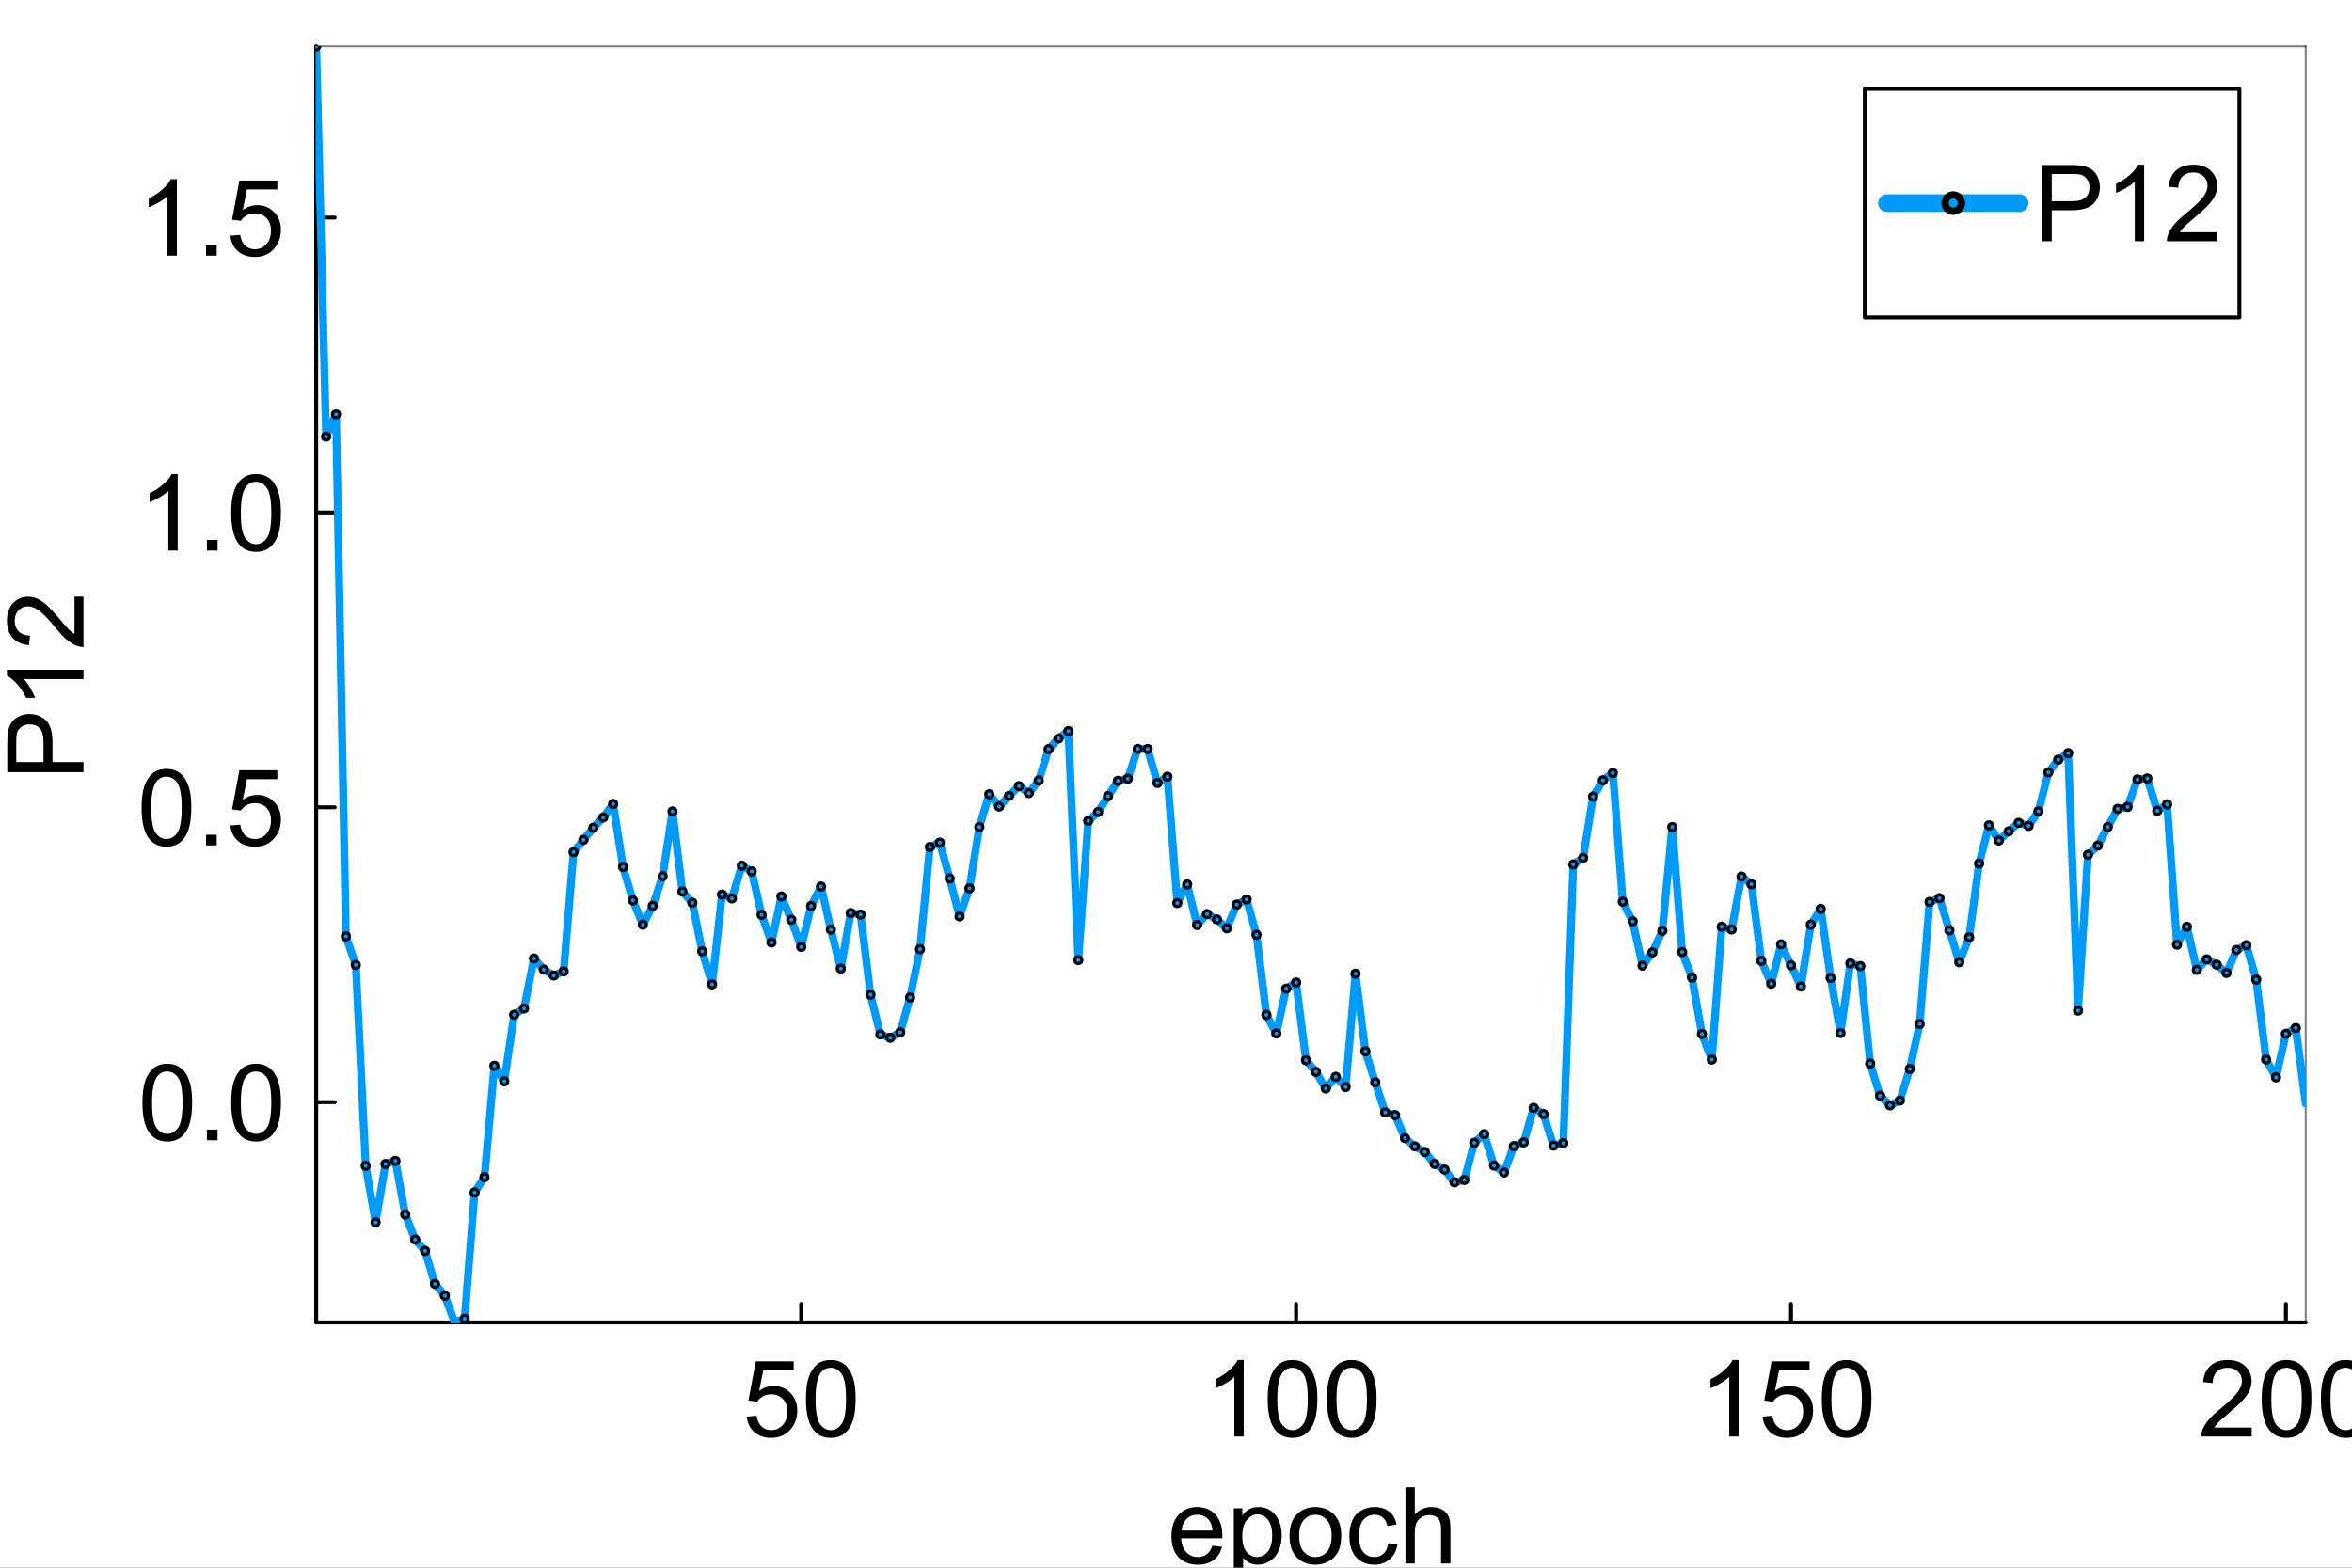 <?xml version="1.0" encoding="utf-8"?>
<svg xmlns="http://www.w3.org/2000/svg" xmlns:xlink="http://www.w3.org/1999/xlink" width="600" height="400" viewBox="0 0 2400 1600">
<rect x="0" y="0" width="2400" height="1600" fill="#333333" stroke="none"/>
<defs>
  <clipPath id="clip250">
    <rect x="0" y="0" width="2400" height="1600"/>
  </clipPath>
</defs>
<path clip-path="url(#clip250)" d="M0 1600 L2400 1600 L2400 8.88178e-14 L0 8.88178e-14  Z" fill="#ffffff" fill-rule="evenodd" fill-opacity="1"/>
<defs>
  <clipPath id="clip251">
    <rect x="480" y="0" width="1681" height="1600"/>
  </clipPath>
</defs>
<path clip-path="url(#clip250)" d="M322.653 1349.74 L2352.76 1349.74 L2352.76 47.244 L322.653 47.244  Z" fill="#ffffff" fill-rule="evenodd" fill-opacity="1"/>
<defs>
  <clipPath id="clip252">
    <rect x="322" y="47" width="2031" height="1303"/>
  </clipPath>
</defs>
<polyline clip-path="url(#clip250)" style="stroke:#000000; stroke-linecap:round; stroke-linejoin:round; stroke-width:4; stroke-opacity:1; fill:none" points="322.653,1349.74 2352.76,1349.74 "/>
<polyline clip-path="url(#clip250)" style="stroke:#000000; stroke-linecap:round; stroke-linejoin:round; stroke-width:2; stroke-opacity:0.5; fill:none" points="322.653,47.244 2352.76,47.244 "/>
<polyline clip-path="url(#clip250)" style="stroke:#000000; stroke-linecap:round; stroke-linejoin:round; stroke-width:4; stroke-opacity:1; fill:none" points="817.554,1349.74 817.554,1330.84 "/>
<polyline clip-path="url(#clip250)" style="stroke:#000000; stroke-linecap:round; stroke-linejoin:round; stroke-width:4; stroke-opacity:1; fill:none" points="1322.55,1349.74 1322.55,1330.84 "/>
<polyline clip-path="url(#clip250)" style="stroke:#000000; stroke-linecap:round; stroke-linejoin:round; stroke-width:4; stroke-opacity:1; fill:none" points="1827.56,1349.74 1827.56,1330.84 "/>
<polyline clip-path="url(#clip250)" style="stroke:#000000; stroke-linecap:round; stroke-linejoin:round; stroke-width:4; stroke-opacity:1; fill:none" points="2332.56,1349.74 2332.56,1330.84 "/>
<path clip-path="url(#clip250)" d="M761.992 1445.77 L772.017 1444.92 Q773.131 1452.24 777.162 1455.96 Q781.247 1459.62 786.975 1459.62 Q793.871 1459.62 798.645 1454.42 Q803.418 1449.22 803.418 1440.63 Q803.418 1432.46 798.804 1427.74 Q794.242 1423.02 786.816 1423.02 Q782.201 1423.02 778.488 1425.14 Q774.775 1427.21 772.654 1430.55 L763.69 1429.38 L771.222 1389.44 L809.889 1389.44 L809.889 1398.56 L778.86 1398.56 L774.669 1419.46 Q781.671 1414.58 789.362 1414.58 Q799.546 1414.58 806.548 1421.64 Q813.549 1428.69 813.549 1439.78 Q813.549 1450.33 807.396 1458.02 Q799.918 1467.47 786.975 1467.47 Q776.367 1467.47 769.63 1461.53 Q762.947 1455.58 761.992 1445.77 Z" fill="#000000" fill-rule="nonzero" fill-opacity="1" /><path clip-path="url(#clip250)" d="M822.407 1427.79 Q822.407 1414 825.219 1405.62 Q828.083 1397.18 833.652 1392.62 Q839.275 1388.06 847.762 1388.06 Q854.021 1388.06 858.741 1390.61 Q863.462 1393.1 866.539 1397.87 Q869.615 1402.6 871.365 1409.44 Q873.116 1416.23 873.116 1427.79 Q873.116 1441.48 870.305 1449.91 Q867.493 1458.29 861.871 1462.9 Q856.301 1467.47 847.762 1467.47 Q836.517 1467.47 830.099 1459.4 Q822.407 1449.7 822.407 1427.79 M832.22 1427.79 Q832.22 1446.94 836.676 1453.3 Q841.184 1459.62 847.762 1459.62 Q854.339 1459.62 858.794 1453.25 Q863.303 1446.89 863.303 1427.79 Q863.303 1408.59 858.794 1402.28 Q854.339 1395.96 847.656 1395.96 Q841.078 1395.96 837.153 1401.53 Q832.22 1408.64 832.22 1427.79 Z" fill="#000000" fill-rule="nonzero" fill-opacity="1" /><path clip-path="url(#clip250)" d="M1269.09 1466.14 L1259.54 1466.14 L1259.54 1405.3 Q1256.09 1408.59 1250.47 1411.88 Q1244.9 1415.17 1240.45 1416.81 L1240.45 1407.58 Q1248.45 1403.82 1254.45 1398.46 Q1260.44 1393.1 1262.94 1388.06 L1269.09 1388.06 L1269.09 1466.14 Z" fill="#000000" fill-rule="nonzero" fill-opacity="1" /><path clip-path="url(#clip250)" d="M1293.54 1427.79 Q1293.54 1414 1296.35 1405.62 Q1299.22 1397.18 1304.79 1392.62 Q1310.41 1388.06 1318.89 1388.06 Q1325.15 1388.06 1329.87 1390.61 Q1334.6 1393.1 1337.67 1397.87 Q1340.75 1402.6 1342.5 1409.44 Q1344.25 1416.23 1344.25 1427.79 Q1344.25 1441.48 1341.44 1449.91 Q1338.63 1458.29 1333 1462.9 Q1327.43 1467.47 1318.89 1467.47 Q1307.65 1467.47 1301.23 1459.4 Q1293.54 1449.7 1293.54 1427.79 M1303.35 1427.79 Q1303.35 1446.94 1307.81 1453.3 Q1312.32 1459.62 1318.89 1459.62 Q1325.47 1459.62 1329.93 1453.25 Q1334.44 1446.89 1334.44 1427.79 Q1334.44 1408.59 1329.93 1402.28 Q1325.47 1395.96 1318.79 1395.96 Q1312.21 1395.96 1308.29 1401.53 Q1303.35 1408.64 1303.35 1427.79 Z" fill="#000000" fill-rule="nonzero" fill-opacity="1" /><path clip-path="url(#clip250)" d="M1353.96 1427.79 Q1353.96 1414 1356.77 1405.62 Q1359.63 1397.18 1365.2 1392.62 Q1370.82 1388.06 1379.31 1388.06 Q1385.57 1388.06 1390.29 1390.61 Q1395.01 1393.1 1398.09 1397.87 Q1401.16 1402.6 1402.91 1409.44 Q1404.66 1416.23 1404.66 1427.79 Q1404.66 1441.48 1401.85 1449.91 Q1399.04 1458.29 1393.42 1462.9 Q1387.85 1467.47 1379.31 1467.47 Q1368.06 1467.47 1361.65 1459.4 Q1353.96 1449.7 1353.96 1427.79 M1363.77 1427.79 Q1363.77 1446.94 1368.22 1453.3 Q1372.73 1459.62 1379.31 1459.62 Q1385.89 1459.62 1390.34 1453.25 Q1394.85 1446.89 1394.85 1427.79 Q1394.85 1408.59 1390.34 1402.28 Q1385.89 1395.96 1379.2 1395.96 Q1372.63 1395.96 1368.7 1401.53 Q1363.77 1408.64 1363.77 1427.79 Z" fill="#000000" fill-rule="nonzero" fill-opacity="1" /><path clip-path="url(#clip250)" d="M1774.09 1466.14 L1764.54 1466.14 L1764.54 1405.3 Q1761.09 1408.59 1755.47 1411.88 Q1749.9 1415.17 1745.45 1416.81 L1745.45 1407.58 Q1753.46 1403.82 1759.45 1398.46 Q1765.44 1393.1 1767.94 1388.06 L1774.09 1388.06 L1774.09 1466.14 Z" fill="#000000" fill-rule="nonzero" fill-opacity="1" /><path clip-path="url(#clip250)" d="M1798.54 1445.77 L1808.57 1444.92 Q1809.68 1452.24 1813.71 1455.96 Q1817.8 1459.62 1823.52 1459.62 Q1830.42 1459.62 1835.19 1454.42 Q1839.97 1449.22 1839.97 1440.63 Q1839.97 1432.46 1835.35 1427.74 Q1830.79 1423.02 1823.36 1423.02 Q1818.75 1423.02 1815.04 1425.14 Q1811.32 1427.21 1809.2 1430.55 L1800.24 1429.38 L1807.77 1389.44 L1846.44 1389.44 L1846.44 1398.56 L1815.41 1398.56 L1811.22 1419.46 Q1818.22 1414.58 1825.91 1414.58 Q1836.1 1414.58 1843.1 1421.64 Q1850.1 1428.69 1850.1 1439.78 Q1850.1 1450.33 1843.95 1458.02 Q1836.47 1467.47 1823.52 1467.47 Q1812.92 1467.47 1806.18 1461.53 Q1799.5 1455.58 1798.54 1445.77 Z" fill="#000000" fill-rule="nonzero" fill-opacity="1" /><path clip-path="url(#clip250)" d="M1858.96 1427.79 Q1858.96 1414 1861.77 1405.62 Q1864.63 1397.18 1870.2 1392.62 Q1875.82 1388.06 1884.31 1388.06 Q1890.57 1388.06 1895.29 1390.61 Q1900.01 1393.1 1903.09 1397.87 Q1906.16 1402.6 1907.91 1409.44 Q1909.66 1416.23 1909.66 1427.79 Q1909.66 1441.48 1906.85 1449.91 Q1904.04 1458.29 1898.42 1462.9 Q1892.85 1467.47 1884.31 1467.47 Q1873.07 1467.47 1866.65 1459.4 Q1858.96 1449.7 1858.96 1427.79 M1868.77 1427.79 Q1868.77 1446.94 1873.22 1453.3 Q1877.73 1459.62 1884.31 1459.62 Q1890.89 1459.62 1895.34 1453.25 Q1899.85 1446.89 1899.85 1427.79 Q1899.85 1408.59 1895.34 1402.28 Q1890.89 1395.96 1884.2 1395.96 Q1877.63 1395.96 1873.7 1401.53 Q1868.77 1408.64 1868.77 1427.79 Z" fill="#000000" fill-rule="nonzero" fill-opacity="1" /><path clip-path="url(#clip250)" d="M2297.63 1456.96 L2297.63 1466.14 L2246.23 1466.14 Q2246.12 1462.69 2247.34 1459.51 Q2249.31 1454.26 2253.6 1449.17 Q2257.95 1444.07 2266.12 1437.39 Q2278.8 1426.99 2283.25 1420.95 Q2287.71 1414.85 2287.71 1409.44 Q2287.71 1403.76 2283.62 1399.89 Q2279.59 1395.96 2273.07 1395.96 Q2266.17 1395.96 2262.04 1400.1 Q2257.9 1404.24 2257.85 1411.56 L2248.03 1410.55 Q2249.04 1399.57 2255.62 1393.84 Q2262.2 1388.06 2273.28 1388.06 Q2284.47 1388.06 2291 1394.27 Q2297.52 1400.47 2297.52 1409.65 Q2297.52 1414.32 2295.61 1418.83 Q2293.7 1423.33 2289.25 1428.32 Q2284.84 1433.31 2274.55 1442.01 Q2265.96 1449.22 2263.52 1451.82 Q2261.08 1454.36 2259.49 1456.96 L2297.63 1456.96 Z" fill="#000000" fill-rule="nonzero" fill-opacity="1" /><path clip-path="url(#clip250)" d="M2307.86 1427.79 Q2307.86 1414 2310.68 1405.62 Q2313.54 1397.18 2319.11 1392.62 Q2324.73 1388.06 2333.22 1388.06 Q2339.48 1388.06 2344.2 1390.61 Q2348.92 1393.1 2352 1397.87 Q2355.07 1402.6 2356.82 1409.44 Q2358.57 1416.23 2358.57 1427.79 Q2358.57 1441.48 2355.76 1449.91 Q2352.95 1458.29 2347.33 1462.9 Q2341.76 1467.47 2333.22 1467.47 Q2321.97 1467.47 2315.56 1459.4 Q2307.86 1449.7 2307.86 1427.79 M2317.68 1427.79 Q2317.68 1446.94 2322.13 1453.3 Q2326.64 1459.62 2333.22 1459.62 Q2339.8 1459.62 2344.25 1453.25 Q2348.76 1446.89 2348.76 1427.79 Q2348.76 1408.59 2344.25 1402.28 Q2339.8 1395.96 2333.11 1395.96 Q2326.54 1395.96 2322.61 1401.53 Q2317.68 1408.64 2317.68 1427.79 Z" fill="#000000" fill-rule="nonzero" fill-opacity="1" /><path clip-path="url(#clip250)" d="M2368.28 1427.79 Q2368.28 1414 2371.09 1405.62 Q2373.96 1397.18 2379.52 1392.62 Q2385.15 1388.06 2393.63 1388.06 Q2399.89 1388.06 2404.61 1390.61 Q2409.33 1393.1 2412.41 1397.87 Q2415.49 1402.6 2417.24 1409.44 Q2418.99 1416.23 2418.99 1427.79 Q2418.99 1441.48 2416.18 1449.91 Q2413.37 1458.29 2407.74 1462.9 Q2402.17 1467.47 2393.63 1467.47 Q2382.39 1467.47 2375.97 1459.4 Q2368.28 1449.7 2368.28 1427.79 M2378.09 1427.79 Q2378.09 1446.94 2382.55 1453.3 Q2387.06 1459.62 2393.63 1459.62 Q2400.21 1459.62 2404.67 1453.25 Q2409.18 1446.89 2409.18 1427.79 Q2409.18 1408.59 2404.67 1402.28 Q2400.21 1395.96 2393.53 1395.96 Q2386.95 1395.96 2383.03 1401.53 Q2378.09 1408.64 2378.09 1427.79 Z" fill="#000000" fill-rule="nonzero" fill-opacity="1" /><path clip-path="url(#clip250)" d="M1237.14 1577.55 L1247 1578.77 Q1244.67 1587.42 1238.36 1592.19 Q1232.04 1596.96 1222.23 1596.96 Q1209.87 1596.96 1202.61 1589.38 Q1195.39 1581.74 1195.39 1568 Q1195.39 1553.79 1202.71 1545.94 Q1210.03 1538.09 1221.7 1538.09 Q1233 1538.09 1240.16 1545.78 Q1247.32 1553.47 1247.32 1567.42 Q1247.32 1568.27 1247.27 1569.97 L1205.26 1569.97 Q1205.79 1579.25 1210.51 1584.18 Q1215.23 1589.11 1222.28 1589.11 Q1227.54 1589.11 1231.25 1586.36 Q1234.96 1583.6 1237.14 1577.55 M1205.79 1562.12 L1237.24 1562.12 Q1236.61 1555.01 1233.64 1551.45 Q1229.07 1545.94 1221.81 1545.94 Q1215.23 1545.94 1210.72 1550.34 Q1206.27 1554.74 1205.79 1562.12 Z" fill="#000000" fill-rule="nonzero" fill-opacity="1" /><path clip-path="url(#clip250)" d="M1258.99 1617.28 L1258.99 1539.36 L1267.69 1539.36 L1267.69 1546.68 Q1270.77 1542.38 1274.64 1540.26 Q1278.51 1538.09 1284.03 1538.09 Q1291.24 1538.09 1296.76 1541.8 Q1302.27 1545.51 1305.08 1552.3 Q1307.89 1559.04 1307.89 1567.1 Q1307.89 1575.75 1304.77 1582.7 Q1301.69 1589.59 1295.75 1593.3 Q1289.86 1596.96 1283.34 1596.96 Q1278.56 1596.96 1274.74 1594.95 Q1270.98 1592.93 1268.54 1589.86 L1268.54 1617.28 L1258.99 1617.28 M1267.64 1567.84 Q1267.64 1578.72 1272.04 1583.92 Q1276.44 1589.11 1282.7 1589.11 Q1289.06 1589.11 1293.57 1583.76 Q1298.14 1578.35 1298.14 1567.05 Q1298.14 1556.28 1293.68 1550.92 Q1289.28 1545.57 1283.12 1545.57 Q1277.02 1545.57 1272.3 1551.3 Q1267.64 1556.97 1267.64 1567.84 Z" fill="#000000" fill-rule="nonzero" fill-opacity="1" /><path clip-path="url(#clip250)" d="M1315.85 1567.53 Q1315.85 1551.88 1324.55 1544.35 Q1331.82 1538.09 1342.27 1538.09 Q1353.88 1538.09 1361.26 1545.73 Q1368.63 1553.31 1368.63 1566.73 Q1368.63 1577.6 1365.34 1583.86 Q1362.1 1590.07 1355.85 1593.52 Q1349.64 1596.96 1342.27 1596.96 Q1330.44 1596.96 1323.12 1589.38 Q1315.85 1581.79 1315.85 1567.53 M1325.66 1567.53 Q1325.66 1578.35 1330.38 1583.76 Q1335.11 1589.11 1342.27 1589.11 Q1349.37 1589.11 1354.09 1583.7 Q1358.82 1578.29 1358.82 1567.21 Q1358.82 1556.76 1354.04 1551.4 Q1349.32 1545.99 1342.27 1545.99 Q1335.11 1545.99 1330.38 1551.35 Q1325.66 1556.71 1325.66 1567.53 Z" fill="#000000" fill-rule="nonzero" fill-opacity="1" /><path clip-path="url(#clip250)" d="M1416.58 1575.06 L1425.97 1576.28 Q1424.43 1585.99 1418.06 1591.5 Q1411.75 1596.96 1402.52 1596.96 Q1390.96 1596.96 1383.9 1589.43 Q1376.9 1581.85 1376.9 1567.74 Q1376.9 1558.62 1379.93 1551.77 Q1382.95 1544.93 1389.1 1541.54 Q1395.31 1538.09 1402.58 1538.09 Q1411.75 1538.09 1417.59 1542.76 Q1423.42 1547.37 1425.07 1555.91 L1415.78 1557.34 Q1414.46 1551.67 1411.06 1548.8 Q1407.72 1545.94 1402.95 1545.94 Q1395.73 1545.94 1391.22 1551.14 Q1386.72 1556.28 1386.72 1567.47 Q1386.72 1578.82 1391.07 1583.97 Q1395.41 1589.11 1402.42 1589.11 Q1408.04 1589.11 1411.8 1585.67 Q1415.57 1582.22 1416.58 1575.06 Z" fill="#000000" fill-rule="nonzero" fill-opacity="1" /><path clip-path="url(#clip250)" d="M1434.14 1595.69 L1434.14 1517.93 L1443.68 1517.93 L1443.68 1545.83 Q1450.37 1538.09 1460.55 1538.09 Q1466.81 1538.09 1471.42 1540.58 Q1476.04 1543.02 1478 1547.37 Q1480.02 1551.72 1480.02 1559.99 L1480.02 1595.69 L1470.47 1595.69 L1470.47 1559.99 Q1470.47 1552.83 1467.34 1549.6 Q1464.26 1546.31 1458.59 1546.31 Q1454.34 1546.31 1450.58 1548.54 Q1446.87 1550.71 1445.27 1554.48 Q1443.68 1558.24 1443.68 1564.87 L1443.68 1595.69 L1434.14 1595.69 Z" fill="#000000" fill-rule="nonzero" fill-opacity="1" /><polyline clip-path="url(#clip250)" style="stroke:#000000; stroke-linecap:round; stroke-linejoin:round; stroke-width:4; stroke-opacity:1; fill:none" points="322.653,1349.74 322.653,47.244 "/>
<polyline clip-path="url(#clip250)" style="stroke:#000000; stroke-linecap:round; stroke-linejoin:round; stroke-width:2; stroke-opacity:0.5; fill:none" points="2352.76,1349.74 2352.76,47.244 "/>
<polyline clip-path="url(#clip250)" style="stroke:#000000; stroke-linecap:round; stroke-linejoin:round; stroke-width:4; stroke-opacity:1; fill:none" points="322.653,1124.89 341.551,1124.89 "/>
<polyline clip-path="url(#clip250)" style="stroke:#000000; stroke-linecap:round; stroke-linejoin:round; stroke-width:4; stroke-opacity:1; fill:none" points="322.653,823.949 341.551,823.949 "/>
<polyline clip-path="url(#clip250)" style="stroke:#000000; stroke-linecap:round; stroke-linejoin:round; stroke-width:4; stroke-opacity:1; fill:none" points="322.653,523.006 341.551,523.006 "/>
<polyline clip-path="url(#clip250)" style="stroke:#000000; stroke-linecap:round; stroke-linejoin:round; stroke-width:4; stroke-opacity:1; fill:none" points="322.653,222.062 341.551,222.062 "/>
<path clip-path="url(#clip250)" d="M145.349 1125.42 Q145.349 1111.63 148.16 1103.25 Q151.024 1094.82 156.594 1090.26 Q162.216 1085.69 170.703 1085.69 Q176.962 1085.69 181.683 1088.24 Q186.404 1090.73 189.48 1095.51 Q192.556 1100.23 194.307 1107.07 Q196.057 1113.86 196.057 1125.42 Q196.057 1139.11 193.246 1147.54 Q190.435 1155.92 184.812 1160.54 Q179.243 1165.1 170.703 1165.1 Q159.458 1165.1 153.04 1157.04 Q145.349 1147.33 145.349 1125.42 M155.162 1125.42 Q155.162 1144.57 159.617 1150.94 Q164.126 1157.25 170.703 1157.25 Q177.28 1157.25 181.736 1150.88 Q186.244 1144.52 186.244 1125.42 Q186.244 1106.22 181.736 1099.91 Q177.28 1093.6 170.597 1093.6 Q164.02 1093.6 160.095 1099.17 Q155.162 1106.27 155.162 1125.42 Z" fill="#000000" fill-rule="nonzero" fill-opacity="1" /><path clip-path="url(#clip250)" d="M211.121 1163.77 L211.121 1152.9 L221.995 1152.9 L221.995 1163.77 L211.121 1163.77 Z" fill="#000000" fill-rule="nonzero" fill-opacity="1" /><path clip-path="url(#clip250)" d="M235.945 1125.42 Q235.945 1111.63 238.756 1103.25 Q241.621 1094.82 247.19 1090.26 Q252.813 1085.69 261.299 1085.69 Q267.558 1085.69 272.279 1088.24 Q277 1090.73 280.076 1095.51 Q283.153 1100.23 284.903 1107.07 Q286.653 1113.86 286.653 1125.42 Q286.653 1139.11 283.842 1147.54 Q281.031 1155.92 275.409 1160.54 Q269.839 1165.1 261.299 1165.1 Q250.054 1165.1 243.636 1157.04 Q235.945 1147.33 235.945 1125.42 M245.758 1125.42 Q245.758 1144.57 250.213 1150.94 Q254.722 1157.25 261.299 1157.25 Q267.877 1157.25 272.332 1150.88 Q276.841 1144.52 276.841 1125.42 Q276.841 1106.22 272.332 1099.91 Q267.877 1093.6 261.193 1093.6 Q254.616 1093.6 250.691 1099.17 Q245.758 1106.27 245.758 1125.42 Z" fill="#000000" fill-rule="nonzero" fill-opacity="1" /><path clip-path="url(#clip250)" d="M144.5 824.48 Q144.5 810.689 147.311 802.308 Q150.176 793.874 155.745 789.313 Q161.368 784.751 169.854 784.751 Q176.113 784.751 180.834 787.297 Q185.555 789.79 188.631 794.564 Q191.708 799.285 193.458 806.127 Q195.209 812.916 195.209 824.48 Q195.209 838.165 192.397 846.598 Q189.586 854.979 183.964 859.594 Q178.394 864.155 169.854 864.155 Q158.609 864.155 152.191 856.093 Q144.5 846.386 144.5 824.48 M154.313 824.48 Q154.313 843.628 158.769 849.993 Q163.277 856.305 169.854 856.305 Q176.432 856.305 180.887 849.94 Q185.396 843.575 185.396 824.48 Q185.396 805.278 180.887 798.966 Q176.432 792.654 169.748 792.654 Q163.171 792.654 159.246 798.224 Q154.313 805.331 154.313 824.48 Z" fill="#000000" fill-rule="nonzero" fill-opacity="1" /><path clip-path="url(#clip250)" d="M210.273 862.829 L210.273 851.956 L221.146 851.956 L221.146 862.829 L210.273 862.829 Z" fill="#000000" fill-rule="nonzero" fill-opacity="1" /><path clip-path="url(#clip250)" d="M235.096 842.461 L245.121 841.612 Q246.235 848.932 250.266 852.645 Q254.351 856.305 260.079 856.305 Q266.975 856.305 271.749 851.107 Q276.522 845.909 276.522 837.316 Q276.522 829.147 271.908 824.427 Q267.346 819.706 259.92 819.706 Q255.306 819.706 251.593 821.828 Q247.88 823.896 245.758 827.238 L236.794 826.071 L244.326 786.13 L282.994 786.13 L282.994 795.253 L251.964 795.253 L247.773 816.152 Q254.775 811.272 262.466 811.272 Q272.65 811.272 279.652 818.327 Q286.653 825.381 286.653 836.467 Q286.653 847.023 280.501 854.714 Q273.022 864.155 260.079 864.155 Q249.471 864.155 242.734 858.215 Q236.051 852.274 235.096 842.461 Z" fill="#000000" fill-rule="nonzero" fill-opacity="1" /><path clip-path="url(#clip250)" d="M181.312 561.886 L171.764 561.886 L171.764 501.046 Q168.316 504.335 162.694 507.624 Q157.124 510.912 152.669 512.556 L152.669 503.327 Q160.678 499.561 166.672 494.204 Q172.666 488.847 175.159 483.808 L181.312 483.808 L181.312 561.886 Z" fill="#000000" fill-rule="nonzero" fill-opacity="1" /><path clip-path="url(#clip250)" d="M211.121 561.886 L211.121 551.012 L221.995 551.012 L221.995 561.886 L211.121 561.886 Z" fill="#000000" fill-rule="nonzero" fill-opacity="1" /><path clip-path="url(#clip250)" d="M235.945 523.536 Q235.945 509.745 238.756 501.365 Q241.621 492.931 247.19 488.369 Q252.813 483.808 261.299 483.808 Q267.558 483.808 272.279 486.354 Q277 488.847 280.076 493.62 Q283.153 498.341 284.903 505.184 Q286.653 511.973 286.653 523.536 Q286.653 537.221 283.842 545.655 Q281.031 554.036 275.409 558.65 Q269.839 563.212 261.299 563.212 Q250.054 563.212 243.636 555.149 Q235.945 545.443 235.945 523.536 M245.758 523.536 Q245.758 542.685 250.213 549.05 Q254.722 555.362 261.299 555.362 Q267.877 555.362 272.332 548.997 Q276.841 542.631 276.841 523.536 Q276.841 504.335 272.332 498.023 Q267.877 491.711 261.193 491.711 Q254.616 491.711 250.691 497.28 Q245.758 504.388 245.758 523.536 Z" fill="#000000" fill-rule="nonzero" fill-opacity="1" /><path clip-path="url(#clip250)" d="M180.463 260.942 L170.915 260.942 L170.915 200.103 Q167.467 203.391 161.845 206.68 Q156.276 209.969 151.82 211.613 L151.82 202.384 Q159.829 198.618 165.823 193.26 Q171.817 187.903 174.31 182.864 L180.463 182.864 L180.463 260.942 Z" fill="#000000" fill-rule="nonzero" fill-opacity="1" /><path clip-path="url(#clip250)" d="M210.273 260.942 L210.273 250.069 L221.146 250.069 L221.146 260.942 L210.273 260.942 Z" fill="#000000" fill-rule="nonzero" fill-opacity="1" /><path clip-path="url(#clip250)" d="M235.096 240.574 L245.121 239.725 Q246.235 247.045 250.266 250.758 Q254.351 254.418 260.079 254.418 Q266.975 254.418 271.749 249.22 Q276.522 244.022 276.522 235.429 Q276.522 227.261 271.908 222.54 Q267.346 217.819 259.92 217.819 Q255.306 217.819 251.593 219.941 Q247.88 222.009 245.758 225.351 L236.794 224.184 L244.326 184.243 L282.994 184.243 L282.994 193.366 L251.964 193.366 L247.773 214.265 Q254.775 209.385 262.466 209.385 Q272.65 209.385 279.652 216.44 Q286.653 223.495 286.653 234.58 Q286.653 245.136 280.501 252.827 Q273.022 262.268 260.079 262.268 Q249.471 262.268 242.734 256.328 Q236.051 250.387 235.096 240.574 Z" fill="#000000" fill-rule="nonzero" fill-opacity="1" /><path clip-path="url(#clip250)" d="M85.172 788.08 L7.412 788.08 L7.412 758.748 Q7.412 751.004 8.155 746.92 Q9.11 741.191 11.815 737.319 Q14.467 733.447 19.294 731.113 Q24.12 728.726 29.902 728.726 Q39.821 728.726 46.717 735.038 Q53.559 741.35 53.559 757.846 L53.559 777.79 L85.172 777.79 L85.172 788.08 M44.383 777.79 L44.383 757.687 Q44.383 747.715 40.67 743.525 Q36.957 739.335 30.22 739.335 Q25.34 739.335 21.893 741.828 Q18.392 744.267 17.278 748.299 Q16.588 750.898 16.588 757.899 L16.588 777.79 L44.383 777.79 Z" fill="#000000" fill-rule="nonzero" fill-opacity="1" /><path clip-path="url(#clip250)" d="M85.172 683.534 L85.172 693.082 L24.333 693.082 Q27.621 696.529 30.91 702.152 Q34.199 707.721 35.843 712.177 L26.613 712.177 Q22.848 704.167 17.49 698.174 Q12.133 692.18 7.094 689.687 L7.094 683.534 L85.172 683.534 Z" fill="#000000" fill-rule="nonzero" fill-opacity="1" /><path clip-path="url(#clip250)" d="M75.996 608.904 L85.172 608.904 L85.172 660.302 Q81.724 660.408 78.542 659.188 Q73.291 657.225 68.199 652.929 Q63.107 648.579 56.423 640.411 Q46.027 627.734 39.98 623.278 Q33.88 618.822 28.47 618.822 Q22.794 618.822 18.922 622.907 Q14.997 626.938 14.997 633.462 Q14.997 640.358 19.134 644.495 Q23.272 648.632 30.592 648.685 L29.584 658.498 Q18.604 657.49 12.876 650.913 Q7.094 644.336 7.094 633.25 Q7.094 622.058 13.3 615.534 Q19.506 609.01 28.682 609.01 Q33.35 609.01 37.858 610.919 Q42.367 612.829 47.353 617.284 Q52.339 621.687 61.038 631.977 Q68.252 640.57 70.851 643.01 Q73.397 645.45 75.996 647.041 L75.996 608.904 Z" fill="#000000" fill-rule="nonzero" fill-opacity="1" /><polyline clip-path="url(#clip252)" style="stroke:#009af9; stroke-linecap:round; stroke-linejoin:round; stroke-width:8; stroke-opacity:1; fill:none" points="322.653,47.244 332.754,445.614 342.854,422.674 352.954,955.637 363.054,984.853 373.154,1189.81 383.254,1247.59 393.354,1187.99 403.454,1184.79 413.554,1239.55 423.654,1265.11 433.754,1276.71 443.854,1310.38 453.954,1322.48 464.054,1349.74 474.154,1345.96 484.254,1217.05 494.354,1201.48 504.454,1087.76 514.554,1103.62 524.654,1035.66 534.754,1029.27 544.854,978.231 554.954,989.674 565.054,995.622 575.154,991.418 585.254,869.658 595.354,857.19 605.454,844.79 615.554,834.338 625.654,820.55 635.754,884.785 645.854,918.92 655.954,943.72 666.054,924.546 676.154,894.223 686.254,828.165 696.354,909.959 706.454,921.337 716.554,970.941 726.654,1004.65 736.754,912.944 746.854,916.938 756.954,883.502 767.054,889.335 777.154,933.655 787.254,961.912 797.354,914.898 807.454,938.703 817.554,966.442 827.654,924.691 837.754,904.803 847.854,948.797 857.954,988.58 868.054,931.787 878.154,933.403 888.254,1015.15 898.354,1055.8 908.454,1059.15 918.554,1053.59 928.654,1017.99 938.754,968.797 948.854,864.467 958.954,859.937 969.054,896.547 979.154,935.323 989.254,906.644 999.354,844.021 1009.45,810.623 1019.55,823.188 1029.65,812.254 1039.75,802.306 1049.85,809.436 1059.95,796.566 1070.05,764.57 1080.15,753.685 1090.25,746.215 1100.35,979.873 1110.45,837.821 1120.55,828.765 1130.65,812.607 1140.75,796.887 1150.85,794.761 1160.95,764.299 1171.05,764.45 1181.15,799.117 1191.25,792.692 1201.35,921.705 1211.45,902.648 1221.55,944.065 1231.65,932.856 1241.75,938.433 1251.85,947.461 1261.95,923.209 1272.05,918.005 1282.15,954.05 1292.25,1035.83 1302.35,1054.76 1312.45,1009.04 1322.55,1002.67 1332.65,1082.12 1342.75,1093.94 1352.85,1110.97 1362.95,1099.04 1373.05,1109.45 1383.15,993.77 1393.25,1072.93 1403.35,1104.63 1413.45,1135.37 1423.55,1138.1 1433.65,1161.6 1443.75,1170.06 1453.85,1175.71 1463.95,1187.99 1474.05,1193.68 1484.15,1206.68 1494.25,1204.29 1504.35,1166.37 1514.45,1157.52 1524.55,1189.65 1534.65,1196.74 1544.75,1169.78 1554.85,1165.92 1564.95,1130.69 1575.05,1137.06 1585.15,1169.23 1595.26,1166.7 1605.36,882.254 1615.46,875.604 1625.56,813.068 1635.66,796.387 1645.76,788.868 1655.86,920.277 1665.96,940.405 1676.06,985.582 1686.16,972.023 1696.26,949.941 1706.36,844.098 1716.46,971.642 1726.56,997.725 1736.66,1055.33 1746.76,1081.41 1756.86,945.755 1766.96,948.664 1777.06,894.591 1787.16,902.417 1797.26,980.543 1807.36,1004.03 1817.46,963.804 1827.56,985.187 1837.66,1006.79 1847.76,943.721 1857.86,927.616 1867.96,998.053 1878.06,1054.33 1888.16,983.226 1898.26,985.997 1908.36,1085.49 1918.46,1118.35 1928.56,1128.17 1938.66,1123.25 1948.76,1090.98 1958.86,1045.04 1968.96,920.514 1979.06,916.671 1989.16,949.472 1999.26,982.032 2009.36,956.603 2019.46,881.356 2029.56,842.362 2039.66,857.882 2049.76,848.399 2059.86,839.785 2069.96,842.927 2080.06,828.052 2090.16,788.275 2100.26,775.324 2110.36,768.652 2120.46,1031.45 2130.56,872.366 2140.66,863.03 2150.76,844.012 2160.86,825.514 2170.96,823.561 2181.06,795.496 2191.16,794.493 2201.26,827.552 2211.36,820.884 2221.46,964.157 2231.56,945.852 2241.66,989.883 2251.76,979.118 2261.86,984.549 2271.96,993.027 2282.06,969.566 2292.16,964.622 2302.26,999.782 2312.36,1081.37 2322.46,1099.58 2332.56,1055.13 2342.66,1049.17 2352.76,1126.24 "/>
<circle clip-path="url(#clip252)" cx="322.653" cy="47.244" r="3.6" fill="#009af9" fill-rule="evenodd" fill-opacity="1" stroke="#000000" stroke-opacity="1" stroke-width="3.2"/>
<circle clip-path="url(#clip252)" cx="332.754" cy="445.614" r="3.6" fill="#009af9" fill-rule="evenodd" fill-opacity="1" stroke="#000000" stroke-opacity="1" stroke-width="3.2"/>
<circle clip-path="url(#clip252)" cx="342.854" cy="422.674" r="3.6" fill="#009af9" fill-rule="evenodd" fill-opacity="1" stroke="#000000" stroke-opacity="1" stroke-width="3.2"/>
<circle clip-path="url(#clip252)" cx="352.954" cy="955.637" r="3.6" fill="#009af9" fill-rule="evenodd" fill-opacity="1" stroke="#000000" stroke-opacity="1" stroke-width="3.2"/>
<circle clip-path="url(#clip252)" cx="363.054" cy="984.853" r="3.6" fill="#009af9" fill-rule="evenodd" fill-opacity="1" stroke="#000000" stroke-opacity="1" stroke-width="3.2"/>
<circle clip-path="url(#clip252)" cx="373.154" cy="1189.81" r="3.6" fill="#009af9" fill-rule="evenodd" fill-opacity="1" stroke="#000000" stroke-opacity="1" stroke-width="3.2"/>
<circle clip-path="url(#clip252)" cx="383.254" cy="1247.59" r="3.6" fill="#009af9" fill-rule="evenodd" fill-opacity="1" stroke="#000000" stroke-opacity="1" stroke-width="3.2"/>
<circle clip-path="url(#clip252)" cx="393.354" cy="1187.99" r="3.6" fill="#009af9" fill-rule="evenodd" fill-opacity="1" stroke="#000000" stroke-opacity="1" stroke-width="3.2"/>
<circle clip-path="url(#clip252)" cx="403.454" cy="1184.79" r="3.6" fill="#009af9" fill-rule="evenodd" fill-opacity="1" stroke="#000000" stroke-opacity="1" stroke-width="3.2"/>
<circle clip-path="url(#clip252)" cx="413.554" cy="1239.55" r="3.6" fill="#009af9" fill-rule="evenodd" fill-opacity="1" stroke="#000000" stroke-opacity="1" stroke-width="3.2"/>
<circle clip-path="url(#clip252)" cx="423.654" cy="1265.11" r="3.6" fill="#009af9" fill-rule="evenodd" fill-opacity="1" stroke="#000000" stroke-opacity="1" stroke-width="3.2"/>
<circle clip-path="url(#clip252)" cx="433.754" cy="1276.71" r="3.6" fill="#009af9" fill-rule="evenodd" fill-opacity="1" stroke="#000000" stroke-opacity="1" stroke-width="3.2"/>
<circle clip-path="url(#clip252)" cx="443.854" cy="1310.38" r="3.6" fill="#009af9" fill-rule="evenodd" fill-opacity="1" stroke="#000000" stroke-opacity="1" stroke-width="3.2"/>
<circle clip-path="url(#clip252)" cx="453.954" cy="1322.48" r="3.6" fill="#009af9" fill-rule="evenodd" fill-opacity="1" stroke="#000000" stroke-opacity="1" stroke-width="3.2"/>
<circle clip-path="url(#clip252)" cx="474.154" cy="1345.96" r="3.6" fill="#009af9" fill-rule="evenodd" fill-opacity="1" stroke="#000000" stroke-opacity="1" stroke-width="3.2"/>
<circle clip-path="url(#clip252)" cx="484.254" cy="1217.05" r="3.6" fill="#009af9" fill-rule="evenodd" fill-opacity="1" stroke="#000000" stroke-opacity="1" stroke-width="3.2"/>
<circle clip-path="url(#clip252)" cx="494.354" cy="1201.48" r="3.6" fill="#009af9" fill-rule="evenodd" fill-opacity="1" stroke="#000000" stroke-opacity="1" stroke-width="3.2"/>
<circle clip-path="url(#clip252)" cx="504.454" cy="1087.76" r="3.6" fill="#009af9" fill-rule="evenodd" fill-opacity="1" stroke="#000000" stroke-opacity="1" stroke-width="3.2"/>
<circle clip-path="url(#clip252)" cx="514.554" cy="1103.62" r="3.6" fill="#009af9" fill-rule="evenodd" fill-opacity="1" stroke="#000000" stroke-opacity="1" stroke-width="3.2"/>
<circle clip-path="url(#clip252)" cx="524.654" cy="1035.66" r="3.6" fill="#009af9" fill-rule="evenodd" fill-opacity="1" stroke="#000000" stroke-opacity="1" stroke-width="3.2"/>
<circle clip-path="url(#clip252)" cx="534.754" cy="1029.27" r="3.6" fill="#009af9" fill-rule="evenodd" fill-opacity="1" stroke="#000000" stroke-opacity="1" stroke-width="3.2"/>
<circle clip-path="url(#clip252)" cx="544.854" cy="978.231" r="3.6" fill="#009af9" fill-rule="evenodd" fill-opacity="1" stroke="#000000" stroke-opacity="1" stroke-width="3.2"/>
<circle clip-path="url(#clip252)" cx="554.954" cy="989.674" r="3.6" fill="#009af9" fill-rule="evenodd" fill-opacity="1" stroke="#000000" stroke-opacity="1" stroke-width="3.2"/>
<circle clip-path="url(#clip252)" cx="565.054" cy="995.622" r="3.6" fill="#009af9" fill-rule="evenodd" fill-opacity="1" stroke="#000000" stroke-opacity="1" stroke-width="3.2"/>
<circle clip-path="url(#clip252)" cx="575.154" cy="991.418" r="3.6" fill="#009af9" fill-rule="evenodd" fill-opacity="1" stroke="#000000" stroke-opacity="1" stroke-width="3.2"/>
<circle clip-path="url(#clip252)" cx="585.254" cy="869.658" r="3.6" fill="#009af9" fill-rule="evenodd" fill-opacity="1" stroke="#000000" stroke-opacity="1" stroke-width="3.2"/>
<circle clip-path="url(#clip252)" cx="595.354" cy="857.19" r="3.6" fill="#009af9" fill-rule="evenodd" fill-opacity="1" stroke="#000000" stroke-opacity="1" stroke-width="3.2"/>
<circle clip-path="url(#clip252)" cx="605.454" cy="844.79" r="3.6" fill="#009af9" fill-rule="evenodd" fill-opacity="1" stroke="#000000" stroke-opacity="1" stroke-width="3.2"/>
<circle clip-path="url(#clip252)" cx="615.554" cy="834.338" r="3.6" fill="#009af9" fill-rule="evenodd" fill-opacity="1" stroke="#000000" stroke-opacity="1" stroke-width="3.2"/>
<circle clip-path="url(#clip252)" cx="625.654" cy="820.55" r="3.6" fill="#009af9" fill-rule="evenodd" fill-opacity="1" stroke="#000000" stroke-opacity="1" stroke-width="3.2"/>
<circle clip-path="url(#clip252)" cx="635.754" cy="884.785" r="3.6" fill="#009af9" fill-rule="evenodd" fill-opacity="1" stroke="#000000" stroke-opacity="1" stroke-width="3.2"/>
<circle clip-path="url(#clip252)" cx="645.854" cy="918.92" r="3.6" fill="#009af9" fill-rule="evenodd" fill-opacity="1" stroke="#000000" stroke-opacity="1" stroke-width="3.2"/>
<circle clip-path="url(#clip252)" cx="655.954" cy="943.72" r="3.6" fill="#009af9" fill-rule="evenodd" fill-opacity="1" stroke="#000000" stroke-opacity="1" stroke-width="3.2"/>
<circle clip-path="url(#clip252)" cx="666.054" cy="924.546" r="3.6" fill="#009af9" fill-rule="evenodd" fill-opacity="1" stroke="#000000" stroke-opacity="1" stroke-width="3.2"/>
<circle clip-path="url(#clip252)" cx="676.154" cy="894.223" r="3.6" fill="#009af9" fill-rule="evenodd" fill-opacity="1" stroke="#000000" stroke-opacity="1" stroke-width="3.2"/>
<circle clip-path="url(#clip252)" cx="686.254" cy="828.165" r="3.6" fill="#009af9" fill-rule="evenodd" fill-opacity="1" stroke="#000000" stroke-opacity="1" stroke-width="3.2"/>
<circle clip-path="url(#clip252)" cx="696.354" cy="909.959" r="3.6" fill="#009af9" fill-rule="evenodd" fill-opacity="1" stroke="#000000" stroke-opacity="1" stroke-width="3.2"/>
<circle clip-path="url(#clip252)" cx="706.454" cy="921.337" r="3.6" fill="#009af9" fill-rule="evenodd" fill-opacity="1" stroke="#000000" stroke-opacity="1" stroke-width="3.2"/>
<circle clip-path="url(#clip252)" cx="716.554" cy="970.941" r="3.6" fill="#009af9" fill-rule="evenodd" fill-opacity="1" stroke="#000000" stroke-opacity="1" stroke-width="3.2"/>
<circle clip-path="url(#clip252)" cx="726.654" cy="1004.65" r="3.6" fill="#009af9" fill-rule="evenodd" fill-opacity="1" stroke="#000000" stroke-opacity="1" stroke-width="3.2"/>
<circle clip-path="url(#clip252)" cx="736.754" cy="912.944" r="3.6" fill="#009af9" fill-rule="evenodd" fill-opacity="1" stroke="#000000" stroke-opacity="1" stroke-width="3.2"/>
<circle clip-path="url(#clip252)" cx="746.854" cy="916.938" r="3.6" fill="#009af9" fill-rule="evenodd" fill-opacity="1" stroke="#000000" stroke-opacity="1" stroke-width="3.2"/>
<circle clip-path="url(#clip252)" cx="756.954" cy="883.502" r="3.6" fill="#009af9" fill-rule="evenodd" fill-opacity="1" stroke="#000000" stroke-opacity="1" stroke-width="3.2"/>
<circle clip-path="url(#clip252)" cx="767.054" cy="889.335" r="3.6" fill="#009af9" fill-rule="evenodd" fill-opacity="1" stroke="#000000" stroke-opacity="1" stroke-width="3.2"/>
<circle clip-path="url(#clip252)" cx="777.154" cy="933.655" r="3.6" fill="#009af9" fill-rule="evenodd" fill-opacity="1" stroke="#000000" stroke-opacity="1" stroke-width="3.2"/>
<circle clip-path="url(#clip252)" cx="787.254" cy="961.912" r="3.6" fill="#009af9" fill-rule="evenodd" fill-opacity="1" stroke="#000000" stroke-opacity="1" stroke-width="3.2"/>
<circle clip-path="url(#clip252)" cx="797.354" cy="914.898" r="3.6" fill="#009af9" fill-rule="evenodd" fill-opacity="1" stroke="#000000" stroke-opacity="1" stroke-width="3.2"/>
<circle clip-path="url(#clip252)" cx="807.454" cy="938.703" r="3.6" fill="#009af9" fill-rule="evenodd" fill-opacity="1" stroke="#000000" stroke-opacity="1" stroke-width="3.2"/>
<circle clip-path="url(#clip252)" cx="817.554" cy="966.442" r="3.6" fill="#009af9" fill-rule="evenodd" fill-opacity="1" stroke="#000000" stroke-opacity="1" stroke-width="3.2"/>
<circle clip-path="url(#clip252)" cx="827.654" cy="924.691" r="3.6" fill="#009af9" fill-rule="evenodd" fill-opacity="1" stroke="#000000" stroke-opacity="1" stroke-width="3.2"/>
<circle clip-path="url(#clip252)" cx="837.754" cy="904.803" r="3.6" fill="#009af9" fill-rule="evenodd" fill-opacity="1" stroke="#000000" stroke-opacity="1" stroke-width="3.2"/>
<circle clip-path="url(#clip252)" cx="847.854" cy="948.797" r="3.6" fill="#009af9" fill-rule="evenodd" fill-opacity="1" stroke="#000000" stroke-opacity="1" stroke-width="3.2"/>
<circle clip-path="url(#clip252)" cx="857.954" cy="988.58" r="3.6" fill="#009af9" fill-rule="evenodd" fill-opacity="1" stroke="#000000" stroke-opacity="1" stroke-width="3.2"/>
<circle clip-path="url(#clip252)" cx="868.054" cy="931.787" r="3.6" fill="#009af9" fill-rule="evenodd" fill-opacity="1" stroke="#000000" stroke-opacity="1" stroke-width="3.2"/>
<circle clip-path="url(#clip252)" cx="878.154" cy="933.403" r="3.6" fill="#009af9" fill-rule="evenodd" fill-opacity="1" stroke="#000000" stroke-opacity="1" stroke-width="3.2"/>
<circle clip-path="url(#clip252)" cx="888.254" cy="1015.15" r="3.6" fill="#009af9" fill-rule="evenodd" fill-opacity="1" stroke="#000000" stroke-opacity="1" stroke-width="3.2"/>
<circle clip-path="url(#clip252)" cx="898.354" cy="1055.8" r="3.6" fill="#009af9" fill-rule="evenodd" fill-opacity="1" stroke="#000000" stroke-opacity="1" stroke-width="3.2"/>
<circle clip-path="url(#clip252)" cx="908.454" cy="1059.15" r="3.6" fill="#009af9" fill-rule="evenodd" fill-opacity="1" stroke="#000000" stroke-opacity="1" stroke-width="3.2"/>
<circle clip-path="url(#clip252)" cx="918.554" cy="1053.59" r="3.6" fill="#009af9" fill-rule="evenodd" fill-opacity="1" stroke="#000000" stroke-opacity="1" stroke-width="3.2"/>
<circle clip-path="url(#clip252)" cx="928.654" cy="1017.99" r="3.6" fill="#009af9" fill-rule="evenodd" fill-opacity="1" stroke="#000000" stroke-opacity="1" stroke-width="3.2"/>
<circle clip-path="url(#clip252)" cx="938.754" cy="968.797" r="3.6" fill="#009af9" fill-rule="evenodd" fill-opacity="1" stroke="#000000" stroke-opacity="1" stroke-width="3.2"/>
<circle clip-path="url(#clip252)" cx="948.854" cy="864.467" r="3.6" fill="#009af9" fill-rule="evenodd" fill-opacity="1" stroke="#000000" stroke-opacity="1" stroke-width="3.2"/>
<circle clip-path="url(#clip252)" cx="958.954" cy="859.937" r="3.6" fill="#009af9" fill-rule="evenodd" fill-opacity="1" stroke="#000000" stroke-opacity="1" stroke-width="3.2"/>
<circle clip-path="url(#clip252)" cx="969.054" cy="896.547" r="3.6" fill="#009af9" fill-rule="evenodd" fill-opacity="1" stroke="#000000" stroke-opacity="1" stroke-width="3.2"/>
<circle clip-path="url(#clip252)" cx="979.154" cy="935.323" r="3.6" fill="#009af9" fill-rule="evenodd" fill-opacity="1" stroke="#000000" stroke-opacity="1" stroke-width="3.2"/>
<circle clip-path="url(#clip252)" cx="989.254" cy="906.644" r="3.6" fill="#009af9" fill-rule="evenodd" fill-opacity="1" stroke="#000000" stroke-opacity="1" stroke-width="3.2"/>
<circle clip-path="url(#clip252)" cx="999.354" cy="844.021" r="3.6" fill="#009af9" fill-rule="evenodd" fill-opacity="1" stroke="#000000" stroke-opacity="1" stroke-width="3.2"/>
<circle clip-path="url(#clip252)" cx="1009.45" cy="810.623" r="3.6" fill="#009af9" fill-rule="evenodd" fill-opacity="1" stroke="#000000" stroke-opacity="1" stroke-width="3.2"/>
<circle clip-path="url(#clip252)" cx="1019.55" cy="823.188" r="3.6" fill="#009af9" fill-rule="evenodd" fill-opacity="1" stroke="#000000" stroke-opacity="1" stroke-width="3.2"/>
<circle clip-path="url(#clip252)" cx="1029.65" cy="812.254" r="3.6" fill="#009af9" fill-rule="evenodd" fill-opacity="1" stroke="#000000" stroke-opacity="1" stroke-width="3.2"/>
<circle clip-path="url(#clip252)" cx="1039.75" cy="802.306" r="3.6" fill="#009af9" fill-rule="evenodd" fill-opacity="1" stroke="#000000" stroke-opacity="1" stroke-width="3.2"/>
<circle clip-path="url(#clip252)" cx="1049.85" cy="809.436" r="3.6" fill="#009af9" fill-rule="evenodd" fill-opacity="1" stroke="#000000" stroke-opacity="1" stroke-width="3.2"/>
<circle clip-path="url(#clip252)" cx="1059.95" cy="796.566" r="3.6" fill="#009af9" fill-rule="evenodd" fill-opacity="1" stroke="#000000" stroke-opacity="1" stroke-width="3.2"/>
<circle clip-path="url(#clip252)" cx="1070.05" cy="764.57" r="3.6" fill="#009af9" fill-rule="evenodd" fill-opacity="1" stroke="#000000" stroke-opacity="1" stroke-width="3.2"/>
<circle clip-path="url(#clip252)" cx="1080.15" cy="753.685" r="3.6" fill="#009af9" fill-rule="evenodd" fill-opacity="1" stroke="#000000" stroke-opacity="1" stroke-width="3.2"/>
<circle clip-path="url(#clip252)" cx="1090.25" cy="746.215" r="3.6" fill="#009af9" fill-rule="evenodd" fill-opacity="1" stroke="#000000" stroke-opacity="1" stroke-width="3.2"/>
<circle clip-path="url(#clip252)" cx="1100.35" cy="979.873" r="3.6" fill="#009af9" fill-rule="evenodd" fill-opacity="1" stroke="#000000" stroke-opacity="1" stroke-width="3.2"/>
<circle clip-path="url(#clip252)" cx="1110.45" cy="837.821" r="3.6" fill="#009af9" fill-rule="evenodd" fill-opacity="1" stroke="#000000" stroke-opacity="1" stroke-width="3.2"/>
<circle clip-path="url(#clip252)" cx="1120.55" cy="828.765" r="3.6" fill="#009af9" fill-rule="evenodd" fill-opacity="1" stroke="#000000" stroke-opacity="1" stroke-width="3.2"/>
<circle clip-path="url(#clip252)" cx="1130.65" cy="812.607" r="3.6" fill="#009af9" fill-rule="evenodd" fill-opacity="1" stroke="#000000" stroke-opacity="1" stroke-width="3.2"/>
<circle clip-path="url(#clip252)" cx="1140.75" cy="796.887" r="3.6" fill="#009af9" fill-rule="evenodd" fill-opacity="1" stroke="#000000" stroke-opacity="1" stroke-width="3.2"/>
<circle clip-path="url(#clip252)" cx="1150.85" cy="794.761" r="3.6" fill="#009af9" fill-rule="evenodd" fill-opacity="1" stroke="#000000" stroke-opacity="1" stroke-width="3.2"/>
<circle clip-path="url(#clip252)" cx="1160.95" cy="764.299" r="3.6" fill="#009af9" fill-rule="evenodd" fill-opacity="1" stroke="#000000" stroke-opacity="1" stroke-width="3.2"/>
<circle clip-path="url(#clip252)" cx="1171.05" cy="764.45" r="3.6" fill="#009af9" fill-rule="evenodd" fill-opacity="1" stroke="#000000" stroke-opacity="1" stroke-width="3.2"/>
<circle clip-path="url(#clip252)" cx="1181.15" cy="799.117" r="3.6" fill="#009af9" fill-rule="evenodd" fill-opacity="1" stroke="#000000" stroke-opacity="1" stroke-width="3.2"/>
<circle clip-path="url(#clip252)" cx="1191.25" cy="792.692" r="3.6" fill="#009af9" fill-rule="evenodd" fill-opacity="1" stroke="#000000" stroke-opacity="1" stroke-width="3.2"/>
<circle clip-path="url(#clip252)" cx="1201.35" cy="921.705" r="3.6" fill="#009af9" fill-rule="evenodd" fill-opacity="1" stroke="#000000" stroke-opacity="1" stroke-width="3.2"/>
<circle clip-path="url(#clip252)" cx="1211.45" cy="902.648" r="3.6" fill="#009af9" fill-rule="evenodd" fill-opacity="1" stroke="#000000" stroke-opacity="1" stroke-width="3.2"/>
<circle clip-path="url(#clip252)" cx="1221.55" cy="944.065" r="3.6" fill="#009af9" fill-rule="evenodd" fill-opacity="1" stroke="#000000" stroke-opacity="1" stroke-width="3.2"/>
<circle clip-path="url(#clip252)" cx="1231.65" cy="932.856" r="3.6" fill="#009af9" fill-rule="evenodd" fill-opacity="1" stroke="#000000" stroke-opacity="1" stroke-width="3.2"/>
<circle clip-path="url(#clip252)" cx="1241.75" cy="938.433" r="3.6" fill="#009af9" fill-rule="evenodd" fill-opacity="1" stroke="#000000" stroke-opacity="1" stroke-width="3.2"/>
<circle clip-path="url(#clip252)" cx="1251.85" cy="947.461" r="3.6" fill="#009af9" fill-rule="evenodd" fill-opacity="1" stroke="#000000" stroke-opacity="1" stroke-width="3.2"/>
<circle clip-path="url(#clip252)" cx="1261.95" cy="923.209" r="3.6" fill="#009af9" fill-rule="evenodd" fill-opacity="1" stroke="#000000" stroke-opacity="1" stroke-width="3.2"/>
<circle clip-path="url(#clip252)" cx="1272.05" cy="918.005" r="3.6" fill="#009af9" fill-rule="evenodd" fill-opacity="1" stroke="#000000" stroke-opacity="1" stroke-width="3.2"/>
<circle clip-path="url(#clip252)" cx="1282.15" cy="954.05" r="3.6" fill="#009af9" fill-rule="evenodd" fill-opacity="1" stroke="#000000" stroke-opacity="1" stroke-width="3.2"/>
<circle clip-path="url(#clip252)" cx="1292.25" cy="1035.83" r="3.6" fill="#009af9" fill-rule="evenodd" fill-opacity="1" stroke="#000000" stroke-opacity="1" stroke-width="3.2"/>
<circle clip-path="url(#clip252)" cx="1302.35" cy="1054.76" r="3.6" fill="#009af9" fill-rule="evenodd" fill-opacity="1" stroke="#000000" stroke-opacity="1" stroke-width="3.2"/>
<circle clip-path="url(#clip252)" cx="1312.45" cy="1009.04" r="3.6" fill="#009af9" fill-rule="evenodd" fill-opacity="1" stroke="#000000" stroke-opacity="1" stroke-width="3.2"/>
<circle clip-path="url(#clip252)" cx="1322.55" cy="1002.67" r="3.6" fill="#009af9" fill-rule="evenodd" fill-opacity="1" stroke="#000000" stroke-opacity="1" stroke-width="3.2"/>
<circle clip-path="url(#clip252)" cx="1332.65" cy="1082.12" r="3.6" fill="#009af9" fill-rule="evenodd" fill-opacity="1" stroke="#000000" stroke-opacity="1" stroke-width="3.2"/>
<circle clip-path="url(#clip252)" cx="1342.75" cy="1093.94" r="3.6" fill="#009af9" fill-rule="evenodd" fill-opacity="1" stroke="#000000" stroke-opacity="1" stroke-width="3.2"/>
<circle clip-path="url(#clip252)" cx="1352.85" cy="1110.97" r="3.6" fill="#009af9" fill-rule="evenodd" fill-opacity="1" stroke="#000000" stroke-opacity="1" stroke-width="3.2"/>
<circle clip-path="url(#clip252)" cx="1362.95" cy="1099.04" r="3.6" fill="#009af9" fill-rule="evenodd" fill-opacity="1" stroke="#000000" stroke-opacity="1" stroke-width="3.2"/>
<circle clip-path="url(#clip252)" cx="1373.05" cy="1109.45" r="3.6" fill="#009af9" fill-rule="evenodd" fill-opacity="1" stroke="#000000" stroke-opacity="1" stroke-width="3.2"/>
<circle clip-path="url(#clip252)" cx="1383.15" cy="993.77" r="3.6" fill="#009af9" fill-rule="evenodd" fill-opacity="1" stroke="#000000" stroke-opacity="1" stroke-width="3.2"/>
<circle clip-path="url(#clip252)" cx="1393.25" cy="1072.93" r="3.6" fill="#009af9" fill-rule="evenodd" fill-opacity="1" stroke="#000000" stroke-opacity="1" stroke-width="3.2"/>
<circle clip-path="url(#clip252)" cx="1403.35" cy="1104.63" r="3.6" fill="#009af9" fill-rule="evenodd" fill-opacity="1" stroke="#000000" stroke-opacity="1" stroke-width="3.2"/>
<circle clip-path="url(#clip252)" cx="1413.45" cy="1135.37" r="3.6" fill="#009af9" fill-rule="evenodd" fill-opacity="1" stroke="#000000" stroke-opacity="1" stroke-width="3.2"/>
<circle clip-path="url(#clip252)" cx="1423.55" cy="1138.1" r="3.6" fill="#009af9" fill-rule="evenodd" fill-opacity="1" stroke="#000000" stroke-opacity="1" stroke-width="3.2"/>
<circle clip-path="url(#clip252)" cx="1433.65" cy="1161.6" r="3.6" fill="#009af9" fill-rule="evenodd" fill-opacity="1" stroke="#000000" stroke-opacity="1" stroke-width="3.2"/>
<circle clip-path="url(#clip252)" cx="1443.75" cy="1170.06" r="3.6" fill="#009af9" fill-rule="evenodd" fill-opacity="1" stroke="#000000" stroke-opacity="1" stroke-width="3.2"/>
<circle clip-path="url(#clip252)" cx="1453.85" cy="1175.71" r="3.6" fill="#009af9" fill-rule="evenodd" fill-opacity="1" stroke="#000000" stroke-opacity="1" stroke-width="3.2"/>
<circle clip-path="url(#clip252)" cx="1463.95" cy="1187.99" r="3.6" fill="#009af9" fill-rule="evenodd" fill-opacity="1" stroke="#000000" stroke-opacity="1" stroke-width="3.2"/>
<circle clip-path="url(#clip252)" cx="1474.05" cy="1193.68" r="3.6" fill="#009af9" fill-rule="evenodd" fill-opacity="1" stroke="#000000" stroke-opacity="1" stroke-width="3.2"/>
<circle clip-path="url(#clip252)" cx="1484.15" cy="1206.68" r="3.6" fill="#009af9" fill-rule="evenodd" fill-opacity="1" stroke="#000000" stroke-opacity="1" stroke-width="3.2"/>
<circle clip-path="url(#clip252)" cx="1494.25" cy="1204.29" r="3.6" fill="#009af9" fill-rule="evenodd" fill-opacity="1" stroke="#000000" stroke-opacity="1" stroke-width="3.2"/>
<circle clip-path="url(#clip252)" cx="1504.35" cy="1166.37" r="3.6" fill="#009af9" fill-rule="evenodd" fill-opacity="1" stroke="#000000" stroke-opacity="1" stroke-width="3.2"/>
<circle clip-path="url(#clip252)" cx="1514.45" cy="1157.52" r="3.6" fill="#009af9" fill-rule="evenodd" fill-opacity="1" stroke="#000000" stroke-opacity="1" stroke-width="3.2"/>
<circle clip-path="url(#clip252)" cx="1524.55" cy="1189.65" r="3.6" fill="#009af9" fill-rule="evenodd" fill-opacity="1" stroke="#000000" stroke-opacity="1" stroke-width="3.2"/>
<circle clip-path="url(#clip252)" cx="1534.65" cy="1196.74" r="3.6" fill="#009af9" fill-rule="evenodd" fill-opacity="1" stroke="#000000" stroke-opacity="1" stroke-width="3.2"/>
<circle clip-path="url(#clip252)" cx="1544.75" cy="1169.78" r="3.6" fill="#009af9" fill-rule="evenodd" fill-opacity="1" stroke="#000000" stroke-opacity="1" stroke-width="3.2"/>
<circle clip-path="url(#clip252)" cx="1554.85" cy="1165.92" r="3.6" fill="#009af9" fill-rule="evenodd" fill-opacity="1" stroke="#000000" stroke-opacity="1" stroke-width="3.2"/>
<circle clip-path="url(#clip252)" cx="1564.95" cy="1130.69" r="3.6" fill="#009af9" fill-rule="evenodd" fill-opacity="1" stroke="#000000" stroke-opacity="1" stroke-width="3.2"/>
<circle clip-path="url(#clip252)" cx="1575.05" cy="1137.06" r="3.6" fill="#009af9" fill-rule="evenodd" fill-opacity="1" stroke="#000000" stroke-opacity="1" stroke-width="3.2"/>
<circle clip-path="url(#clip252)" cx="1585.15" cy="1169.23" r="3.6" fill="#009af9" fill-rule="evenodd" fill-opacity="1" stroke="#000000" stroke-opacity="1" stroke-width="3.2"/>
<circle clip-path="url(#clip252)" cx="1595.26" cy="1166.7" r="3.6" fill="#009af9" fill-rule="evenodd" fill-opacity="1" stroke="#000000" stroke-opacity="1" stroke-width="3.2"/>
<circle clip-path="url(#clip252)" cx="1605.36" cy="882.254" r="3.6" fill="#009af9" fill-rule="evenodd" fill-opacity="1" stroke="#000000" stroke-opacity="1" stroke-width="3.2"/>
<circle clip-path="url(#clip252)" cx="1615.46" cy="875.604" r="3.6" fill="#009af9" fill-rule="evenodd" fill-opacity="1" stroke="#000000" stroke-opacity="1" stroke-width="3.2"/>
<circle clip-path="url(#clip252)" cx="1625.56" cy="813.068" r="3.6" fill="#009af9" fill-rule="evenodd" fill-opacity="1" stroke="#000000" stroke-opacity="1" stroke-width="3.2"/>
<circle clip-path="url(#clip252)" cx="1635.66" cy="796.387" r="3.6" fill="#009af9" fill-rule="evenodd" fill-opacity="1" stroke="#000000" stroke-opacity="1" stroke-width="3.2"/>
<circle clip-path="url(#clip252)" cx="1645.76" cy="788.868" r="3.6" fill="#009af9" fill-rule="evenodd" fill-opacity="1" stroke="#000000" stroke-opacity="1" stroke-width="3.2"/>
<circle clip-path="url(#clip252)" cx="1655.86" cy="920.277" r="3.6" fill="#009af9" fill-rule="evenodd" fill-opacity="1" stroke="#000000" stroke-opacity="1" stroke-width="3.2"/>
<circle clip-path="url(#clip252)" cx="1665.96" cy="940.405" r="3.6" fill="#009af9" fill-rule="evenodd" fill-opacity="1" stroke="#000000" stroke-opacity="1" stroke-width="3.2"/>
<circle clip-path="url(#clip252)" cx="1676.06" cy="985.582" r="3.6" fill="#009af9" fill-rule="evenodd" fill-opacity="1" stroke="#000000" stroke-opacity="1" stroke-width="3.2"/>
<circle clip-path="url(#clip252)" cx="1686.16" cy="972.023" r="3.6" fill="#009af9" fill-rule="evenodd" fill-opacity="1" stroke="#000000" stroke-opacity="1" stroke-width="3.2"/>
<circle clip-path="url(#clip252)" cx="1696.26" cy="949.941" r="3.6" fill="#009af9" fill-rule="evenodd" fill-opacity="1" stroke="#000000" stroke-opacity="1" stroke-width="3.2"/>
<circle clip-path="url(#clip252)" cx="1706.36" cy="844.098" r="3.6" fill="#009af9" fill-rule="evenodd" fill-opacity="1" stroke="#000000" stroke-opacity="1" stroke-width="3.2"/>
<circle clip-path="url(#clip252)" cx="1716.46" cy="971.642" r="3.6" fill="#009af9" fill-rule="evenodd" fill-opacity="1" stroke="#000000" stroke-opacity="1" stroke-width="3.2"/>
<circle clip-path="url(#clip252)" cx="1726.56" cy="997.725" r="3.6" fill="#009af9" fill-rule="evenodd" fill-opacity="1" stroke="#000000" stroke-opacity="1" stroke-width="3.2"/>
<circle clip-path="url(#clip252)" cx="1736.66" cy="1055.33" r="3.6" fill="#009af9" fill-rule="evenodd" fill-opacity="1" stroke="#000000" stroke-opacity="1" stroke-width="3.2"/>
<circle clip-path="url(#clip252)" cx="1746.76" cy="1081.41" r="3.6" fill="#009af9" fill-rule="evenodd" fill-opacity="1" stroke="#000000" stroke-opacity="1" stroke-width="3.2"/>
<circle clip-path="url(#clip252)" cx="1756.86" cy="945.755" r="3.6" fill="#009af9" fill-rule="evenodd" fill-opacity="1" stroke="#000000" stroke-opacity="1" stroke-width="3.2"/>
<circle clip-path="url(#clip252)" cx="1766.96" cy="948.664" r="3.6" fill="#009af9" fill-rule="evenodd" fill-opacity="1" stroke="#000000" stroke-opacity="1" stroke-width="3.2"/>
<circle clip-path="url(#clip252)" cx="1777.06" cy="894.591" r="3.6" fill="#009af9" fill-rule="evenodd" fill-opacity="1" stroke="#000000" stroke-opacity="1" stroke-width="3.2"/>
<circle clip-path="url(#clip252)" cx="1787.16" cy="902.417" r="3.6" fill="#009af9" fill-rule="evenodd" fill-opacity="1" stroke="#000000" stroke-opacity="1" stroke-width="3.2"/>
<circle clip-path="url(#clip252)" cx="1797.26" cy="980.543" r="3.6" fill="#009af9" fill-rule="evenodd" fill-opacity="1" stroke="#000000" stroke-opacity="1" stroke-width="3.2"/>
<circle clip-path="url(#clip252)" cx="1807.36" cy="1004.03" r="3.6" fill="#009af9" fill-rule="evenodd" fill-opacity="1" stroke="#000000" stroke-opacity="1" stroke-width="3.2"/>
<circle clip-path="url(#clip252)" cx="1817.46" cy="963.804" r="3.6" fill="#009af9" fill-rule="evenodd" fill-opacity="1" stroke="#000000" stroke-opacity="1" stroke-width="3.2"/>
<circle clip-path="url(#clip252)" cx="1827.56" cy="985.187" r="3.6" fill="#009af9" fill-rule="evenodd" fill-opacity="1" stroke="#000000" stroke-opacity="1" stroke-width="3.2"/>
<circle clip-path="url(#clip252)" cx="1837.66" cy="1006.79" r="3.6" fill="#009af9" fill-rule="evenodd" fill-opacity="1" stroke="#000000" stroke-opacity="1" stroke-width="3.2"/>
<circle clip-path="url(#clip252)" cx="1847.76" cy="943.721" r="3.6" fill="#009af9" fill-rule="evenodd" fill-opacity="1" stroke="#000000" stroke-opacity="1" stroke-width="3.2"/>
<circle clip-path="url(#clip252)" cx="1857.86" cy="927.616" r="3.6" fill="#009af9" fill-rule="evenodd" fill-opacity="1" stroke="#000000" stroke-opacity="1" stroke-width="3.2"/>
<circle clip-path="url(#clip252)" cx="1867.96" cy="998.053" r="3.6" fill="#009af9" fill-rule="evenodd" fill-opacity="1" stroke="#000000" stroke-opacity="1" stroke-width="3.2"/>
<circle clip-path="url(#clip252)" cx="1878.06" cy="1054.33" r="3.6" fill="#009af9" fill-rule="evenodd" fill-opacity="1" stroke="#000000" stroke-opacity="1" stroke-width="3.2"/>
<circle clip-path="url(#clip252)" cx="1888.16" cy="983.226" r="3.6" fill="#009af9" fill-rule="evenodd" fill-opacity="1" stroke="#000000" stroke-opacity="1" stroke-width="3.2"/>
<circle clip-path="url(#clip252)" cx="1898.26" cy="985.997" r="3.6" fill="#009af9" fill-rule="evenodd" fill-opacity="1" stroke="#000000" stroke-opacity="1" stroke-width="3.2"/>
<circle clip-path="url(#clip252)" cx="1908.36" cy="1085.49" r="3.6" fill="#009af9" fill-rule="evenodd" fill-opacity="1" stroke="#000000" stroke-opacity="1" stroke-width="3.2"/>
<circle clip-path="url(#clip252)" cx="1918.46" cy="1118.35" r="3.6" fill="#009af9" fill-rule="evenodd" fill-opacity="1" stroke="#000000" stroke-opacity="1" stroke-width="3.2"/>
<circle clip-path="url(#clip252)" cx="1928.56" cy="1128.17" r="3.6" fill="#009af9" fill-rule="evenodd" fill-opacity="1" stroke="#000000" stroke-opacity="1" stroke-width="3.2"/>
<circle clip-path="url(#clip252)" cx="1938.66" cy="1123.25" r="3.6" fill="#009af9" fill-rule="evenodd" fill-opacity="1" stroke="#000000" stroke-opacity="1" stroke-width="3.2"/>
<circle clip-path="url(#clip252)" cx="1948.76" cy="1090.98" r="3.6" fill="#009af9" fill-rule="evenodd" fill-opacity="1" stroke="#000000" stroke-opacity="1" stroke-width="3.2"/>
<circle clip-path="url(#clip252)" cx="1958.86" cy="1045.04" r="3.6" fill="#009af9" fill-rule="evenodd" fill-opacity="1" stroke="#000000" stroke-opacity="1" stroke-width="3.2"/>
<circle clip-path="url(#clip252)" cx="1968.96" cy="920.514" r="3.6" fill="#009af9" fill-rule="evenodd" fill-opacity="1" stroke="#000000" stroke-opacity="1" stroke-width="3.2"/>
<circle clip-path="url(#clip252)" cx="1979.06" cy="916.671" r="3.6" fill="#009af9" fill-rule="evenodd" fill-opacity="1" stroke="#000000" stroke-opacity="1" stroke-width="3.2"/>
<circle clip-path="url(#clip252)" cx="1989.16" cy="949.472" r="3.6" fill="#009af9" fill-rule="evenodd" fill-opacity="1" stroke="#000000" stroke-opacity="1" stroke-width="3.2"/>
<circle clip-path="url(#clip252)" cx="1999.26" cy="982.032" r="3.6" fill="#009af9" fill-rule="evenodd" fill-opacity="1" stroke="#000000" stroke-opacity="1" stroke-width="3.2"/>
<circle clip-path="url(#clip252)" cx="2009.36" cy="956.603" r="3.6" fill="#009af9" fill-rule="evenodd" fill-opacity="1" stroke="#000000" stroke-opacity="1" stroke-width="3.2"/>
<circle clip-path="url(#clip252)" cx="2019.46" cy="881.356" r="3.6" fill="#009af9" fill-rule="evenodd" fill-opacity="1" stroke="#000000" stroke-opacity="1" stroke-width="3.2"/>
<circle clip-path="url(#clip252)" cx="2029.56" cy="842.362" r="3.6" fill="#009af9" fill-rule="evenodd" fill-opacity="1" stroke="#000000" stroke-opacity="1" stroke-width="3.2"/>
<circle clip-path="url(#clip252)" cx="2039.66" cy="857.882" r="3.6" fill="#009af9" fill-rule="evenodd" fill-opacity="1" stroke="#000000" stroke-opacity="1" stroke-width="3.2"/>
<circle clip-path="url(#clip252)" cx="2049.76" cy="848.399" r="3.6" fill="#009af9" fill-rule="evenodd" fill-opacity="1" stroke="#000000" stroke-opacity="1" stroke-width="3.2"/>
<circle clip-path="url(#clip252)" cx="2059.86" cy="839.785" r="3.6" fill="#009af9" fill-rule="evenodd" fill-opacity="1" stroke="#000000" stroke-opacity="1" stroke-width="3.2"/>
<circle clip-path="url(#clip252)" cx="2069.96" cy="842.927" r="3.6" fill="#009af9" fill-rule="evenodd" fill-opacity="1" stroke="#000000" stroke-opacity="1" stroke-width="3.2"/>
<circle clip-path="url(#clip252)" cx="2080.06" cy="828.052" r="3.6" fill="#009af9" fill-rule="evenodd" fill-opacity="1" stroke="#000000" stroke-opacity="1" stroke-width="3.2"/>
<circle clip-path="url(#clip252)" cx="2090.16" cy="788.275" r="3.6" fill="#009af9" fill-rule="evenodd" fill-opacity="1" stroke="#000000" stroke-opacity="1" stroke-width="3.2"/>
<circle clip-path="url(#clip252)" cx="2100.26" cy="775.324" r="3.6" fill="#009af9" fill-rule="evenodd" fill-opacity="1" stroke="#000000" stroke-opacity="1" stroke-width="3.2"/>
<circle clip-path="url(#clip252)" cx="2110.36" cy="768.652" r="3.6" fill="#009af9" fill-rule="evenodd" fill-opacity="1" stroke="#000000" stroke-opacity="1" stroke-width="3.2"/>
<circle clip-path="url(#clip252)" cx="2120.46" cy="1031.45" r="3.6" fill="#009af9" fill-rule="evenodd" fill-opacity="1" stroke="#000000" stroke-opacity="1" stroke-width="3.2"/>
<circle clip-path="url(#clip252)" cx="2130.56" cy="872.366" r="3.6" fill="#009af9" fill-rule="evenodd" fill-opacity="1" stroke="#000000" stroke-opacity="1" stroke-width="3.2"/>
<circle clip-path="url(#clip252)" cx="2140.66" cy="863.03" r="3.6" fill="#009af9" fill-rule="evenodd" fill-opacity="1" stroke="#000000" stroke-opacity="1" stroke-width="3.2"/>
<circle clip-path="url(#clip252)" cx="2150.76" cy="844.012" r="3.6" fill="#009af9" fill-rule="evenodd" fill-opacity="1" stroke="#000000" stroke-opacity="1" stroke-width="3.2"/>
<circle clip-path="url(#clip252)" cx="2160.86" cy="825.514" r="3.6" fill="#009af9" fill-rule="evenodd" fill-opacity="1" stroke="#000000" stroke-opacity="1" stroke-width="3.2"/>
<circle clip-path="url(#clip252)" cx="2170.96" cy="823.561" r="3.6" fill="#009af9" fill-rule="evenodd" fill-opacity="1" stroke="#000000" stroke-opacity="1" stroke-width="3.2"/>
<circle clip-path="url(#clip252)" cx="2181.06" cy="795.496" r="3.6" fill="#009af9" fill-rule="evenodd" fill-opacity="1" stroke="#000000" stroke-opacity="1" stroke-width="3.2"/>
<circle clip-path="url(#clip252)" cx="2191.16" cy="794.493" r="3.6" fill="#009af9" fill-rule="evenodd" fill-opacity="1" stroke="#000000" stroke-opacity="1" stroke-width="3.2"/>
<circle clip-path="url(#clip252)" cx="2201.26" cy="827.552" r="3.6" fill="#009af9" fill-rule="evenodd" fill-opacity="1" stroke="#000000" stroke-opacity="1" stroke-width="3.2"/>
<circle clip-path="url(#clip252)" cx="2211.36" cy="820.884" r="3.6" fill="#009af9" fill-rule="evenodd" fill-opacity="1" stroke="#000000" stroke-opacity="1" stroke-width="3.2"/>
<circle clip-path="url(#clip252)" cx="2221.46" cy="964.157" r="3.6" fill="#009af9" fill-rule="evenodd" fill-opacity="1" stroke="#000000" stroke-opacity="1" stroke-width="3.2"/>
<circle clip-path="url(#clip252)" cx="2231.56" cy="945.852" r="3.6" fill="#009af9" fill-rule="evenodd" fill-opacity="1" stroke="#000000" stroke-opacity="1" stroke-width="3.2"/>
<circle clip-path="url(#clip252)" cx="2241.66" cy="989.883" r="3.6" fill="#009af9" fill-rule="evenodd" fill-opacity="1" stroke="#000000" stroke-opacity="1" stroke-width="3.2"/>
<circle clip-path="url(#clip252)" cx="2251.76" cy="979.118" r="3.6" fill="#009af9" fill-rule="evenodd" fill-opacity="1" stroke="#000000" stroke-opacity="1" stroke-width="3.2"/>
<circle clip-path="url(#clip252)" cx="2261.86" cy="984.549" r="3.6" fill="#009af9" fill-rule="evenodd" fill-opacity="1" stroke="#000000" stroke-opacity="1" stroke-width="3.2"/>
<circle clip-path="url(#clip252)" cx="2271.96" cy="993.027" r="3.6" fill="#009af9" fill-rule="evenodd" fill-opacity="1" stroke="#000000" stroke-opacity="1" stroke-width="3.2"/>
<circle clip-path="url(#clip252)" cx="2282.06" cy="969.566" r="3.6" fill="#009af9" fill-rule="evenodd" fill-opacity="1" stroke="#000000" stroke-opacity="1" stroke-width="3.2"/>
<circle clip-path="url(#clip252)" cx="2292.16" cy="964.622" r="3.6" fill="#009af9" fill-rule="evenodd" fill-opacity="1" stroke="#000000" stroke-opacity="1" stroke-width="3.2"/>
<circle clip-path="url(#clip252)" cx="2302.26" cy="999.782" r="3.6" fill="#009af9" fill-rule="evenodd" fill-opacity="1" stroke="#000000" stroke-opacity="1" stroke-width="3.2"/>
<circle clip-path="url(#clip252)" cx="2312.36" cy="1081.37" r="3.6" fill="#009af9" fill-rule="evenodd" fill-opacity="1" stroke="#000000" stroke-opacity="1" stroke-width="3.2"/>
<circle clip-path="url(#clip252)" cx="2322.46" cy="1099.58" r="3.6" fill="#009af9" fill-rule="evenodd" fill-opacity="1" stroke="#000000" stroke-opacity="1" stroke-width="3.2"/>
<circle clip-path="url(#clip252)" cx="2332.56" cy="1055.13" r="3.6" fill="#009af9" fill-rule="evenodd" fill-opacity="1" stroke="#000000" stroke-opacity="1" stroke-width="3.2"/>
<circle clip-path="url(#clip252)" cx="2342.66" cy="1049.17" r="3.6" fill="#009af9" fill-rule="evenodd" fill-opacity="1" stroke="#000000" stroke-opacity="1" stroke-width="3.2"/>
<path clip-path="url(#clip250)" d="M1902.9 323.941 L2285.09 323.941 L2285.09 90.661 L1902.9 90.661  Z" fill="#ffffff" fill-rule="evenodd" fill-opacity="1"/>
<polyline clip-path="url(#clip250)" style="stroke:#000000; stroke-linecap:round; stroke-linejoin:round; stroke-width:4; stroke-opacity:1; fill:none" points="1902.9,323.941 2285.09,323.941 2285.09,90.661 1902.9,90.661 1902.9,323.941 "/>
<polyline clip-path="url(#clip250)" style="stroke:#009af9; stroke-linecap:round; stroke-linejoin:round; stroke-width:18; stroke-opacity:1; fill:none" points="1925.46,207.301 2060.8,207.301 "/>
<circle clip-path="url(#clip250)" cx="1993.13" cy="207.301" r="8.354" fill="#009af9" fill-rule="evenodd" fill-opacity="1" stroke="#000000" stroke-opacity="1" stroke-width="7.426"/>
<path clip-path="url(#clip250)" d="M2083.35 246.181 L2083.35 168.421 L2112.68 168.421 Q2120.43 168.421 2124.51 169.163 Q2130.24 170.118 2134.11 172.823 Q2137.99 175.475 2140.32 180.302 Q2142.71 185.129 2142.71 190.911 Q2142.71 200.829 2136.39 207.725 Q2130.08 214.567 2113.59 214.567 L2093.64 214.567 L2093.64 246.181 L2083.35 246.181 M2093.64 205.391 L2113.75 205.391 Q2123.72 205.391 2127.91 201.678 Q2132.1 197.965 2132.1 191.229 Q2132.1 186.349 2129.61 182.901 Q2127.17 179.4 2123.13 178.286 Q2120.53 177.597 2113.53 177.597 L2093.64 177.597 L2093.64 205.391 Z" fill="#000000" fill-rule="nonzero" fill-opacity="1" /><path clip-path="url(#clip250)" d="M2187.9 246.181 L2178.35 246.181 L2178.35 185.341 Q2174.9 188.63 2169.28 191.918 Q2163.71 195.207 2159.26 196.851 L2159.26 187.622 Q2167.27 183.856 2173.26 178.499 Q2179.25 173.141 2181.75 168.102 L2187.9 168.102 L2187.9 246.181 Z" fill="#000000" fill-rule="nonzero" fill-opacity="1" /><path clip-path="url(#clip250)" d="M2262.53 237.004 L2262.53 246.181 L2211.13 246.181 Q2211.03 242.733 2212.25 239.55 Q2214.21 234.299 2218.5 229.207 Q2222.85 224.115 2231.02 217.432 Q2243.7 207.035 2248.15 200.989 Q2252.61 194.889 2252.61 189.478 Q2252.61 183.803 2248.53 179.931 Q2244.49 176.006 2237.97 176.006 Q2231.08 176.006 2226.94 180.143 Q2222.8 184.28 2222.75 191.6 L2212.93 190.592 Q2213.94 179.613 2220.52 173.884 Q2227.1 168.102 2238.18 168.102 Q2249.37 168.102 2255.9 174.308 Q2262.42 180.514 2262.42 189.691 Q2262.42 194.358 2260.51 198.867 Q2258.6 203.375 2254.15 208.361 Q2249.75 213.347 2239.46 222.046 Q2230.86 229.26 2228.42 231.859 Q2225.98 234.405 2224.39 237.004 L2262.53 237.004 Z" fill="#000000" fill-rule="nonzero" fill-opacity="1" /></svg>
